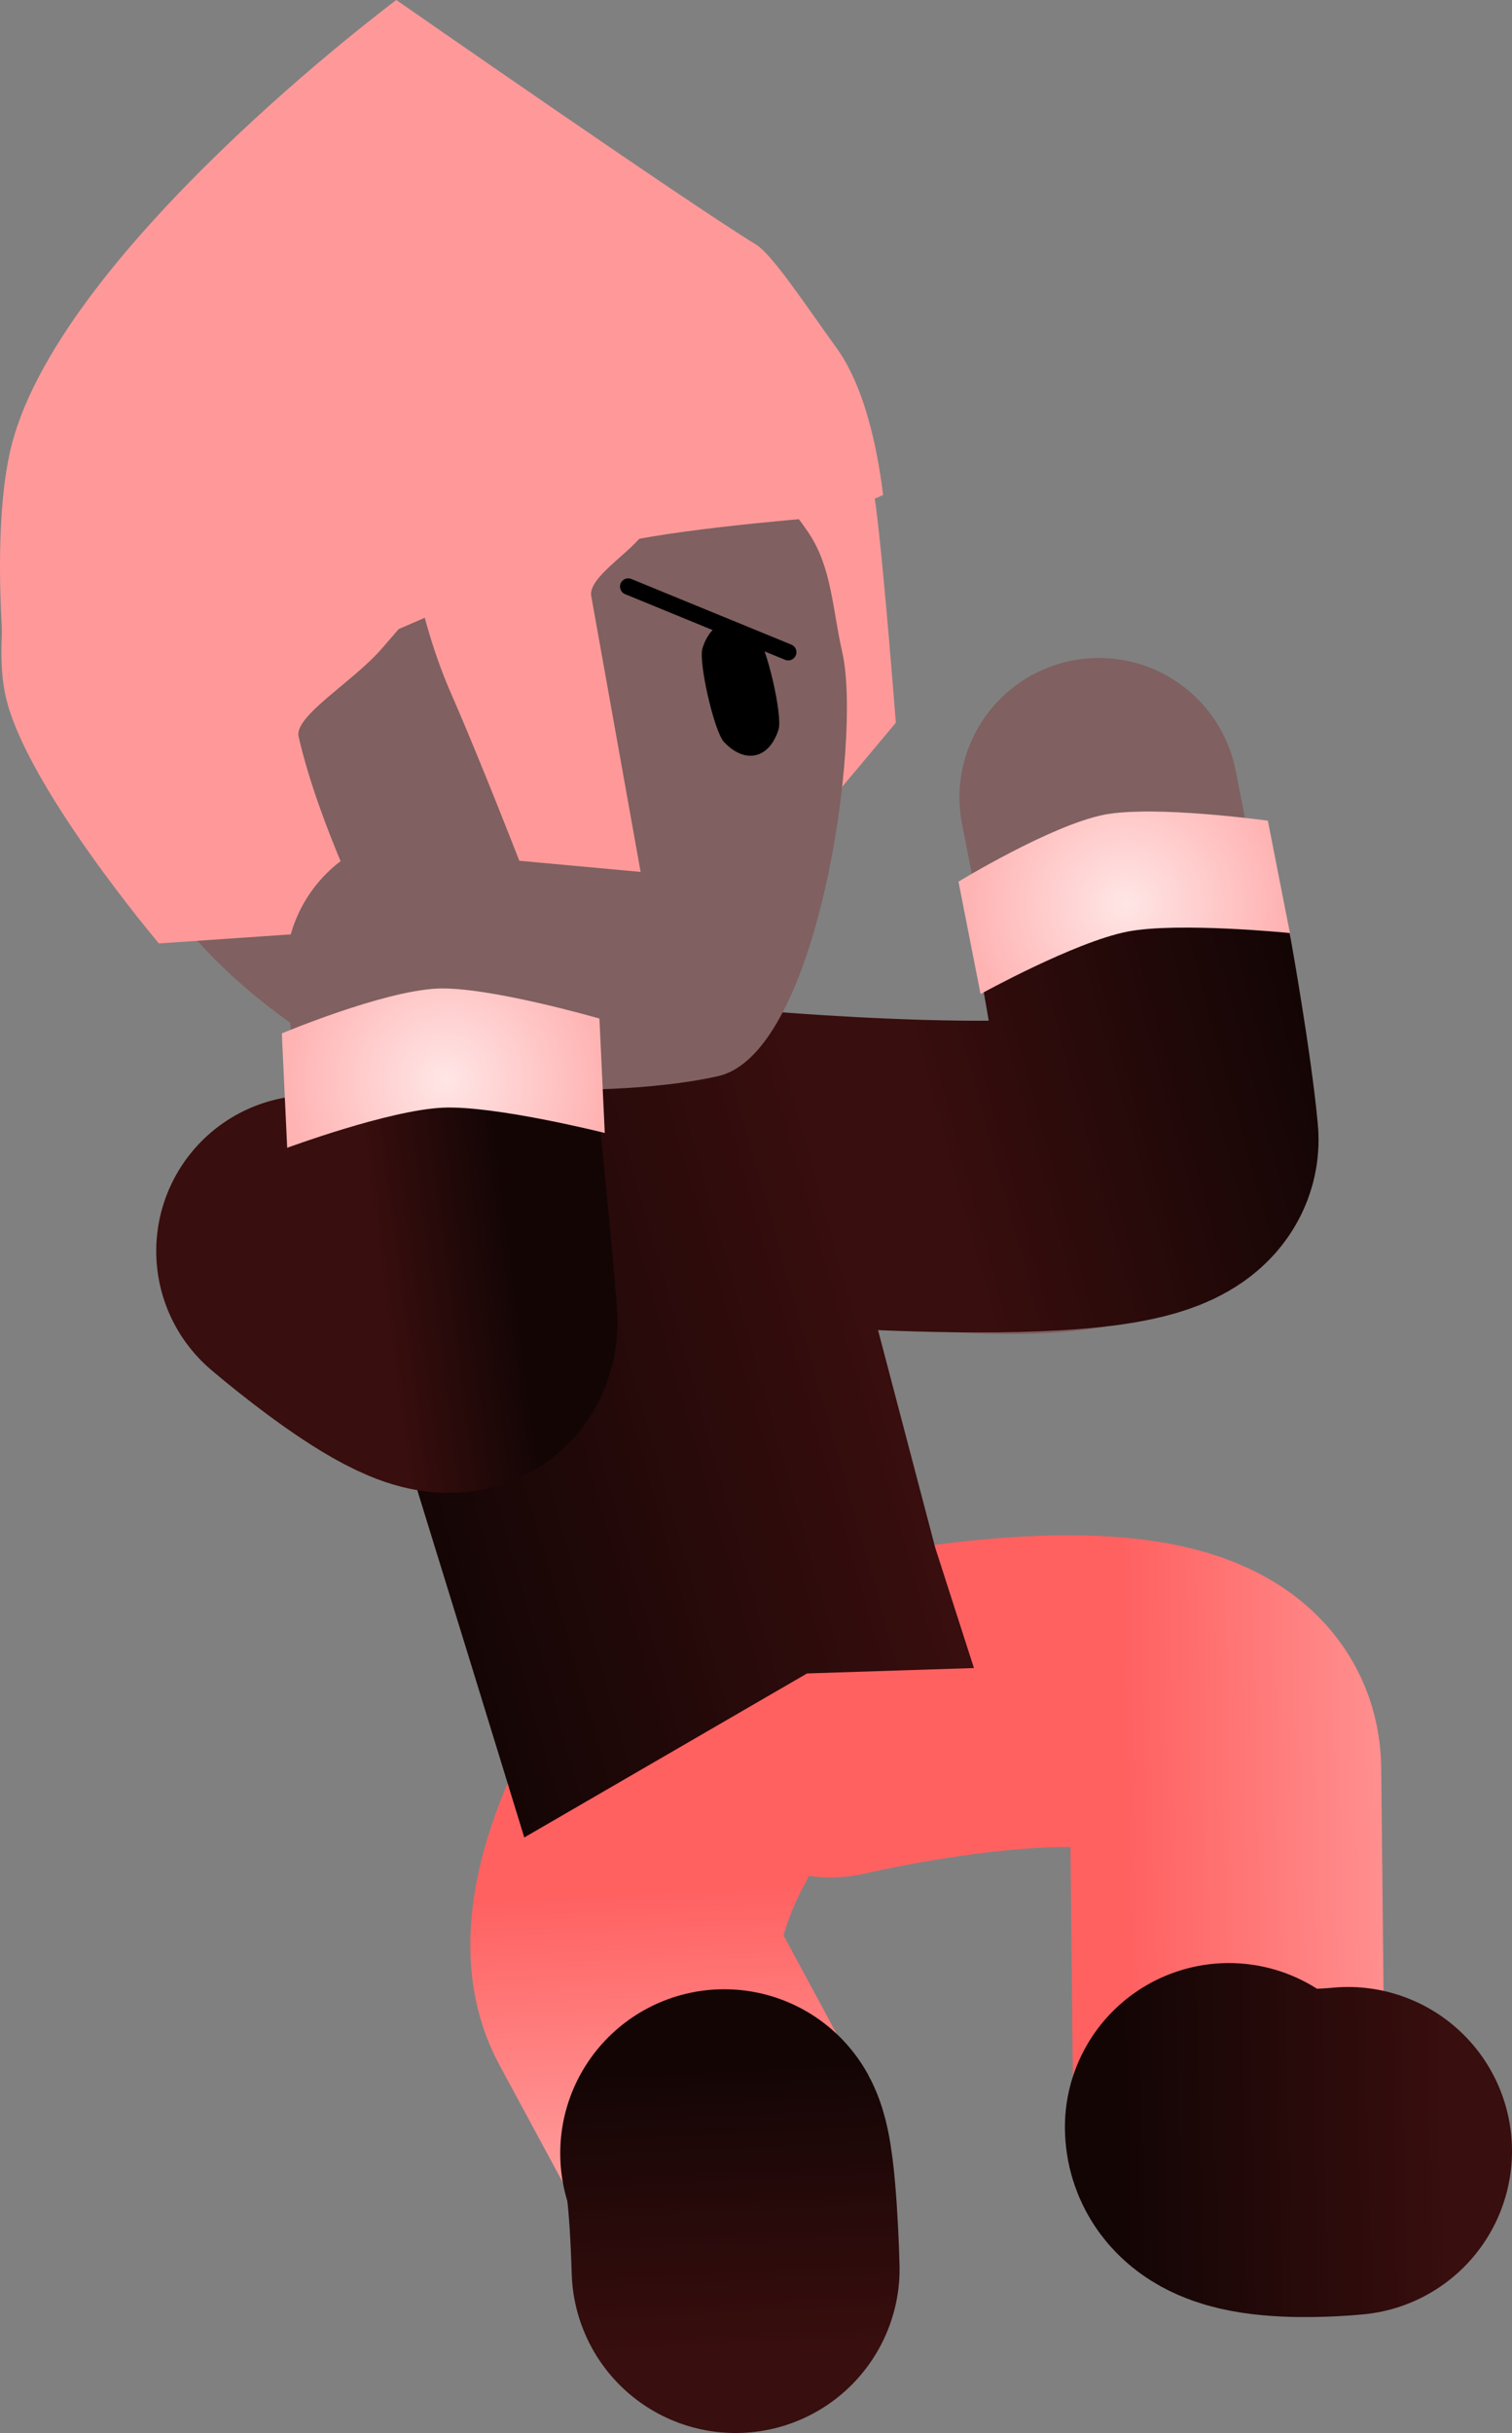 <svg version="1.1" xmlns="http://www.w3.org/2000/svg" xmlns:xlink="http://www.w3.org/1999/xlink" width="46.105" height="74.157" viewBox="0,0,46.105,74.157"><rect x="0" y="0" width="46.105" height="74.157" fill="#808080" stroke="none"/><defs><linearGradient x1="261.965" y1="176.5" x2="250.379" y2="179.656" gradientUnits="userSpaceOnUse" id="color-1"><stop offset="0" stop-color="#140505"/><stop offset="1" stop-color="#390e0e"/></linearGradient><radialGradient cx="255.046" cy="167.636" r="4.807" gradientUnits="userSpaceOnUse" id="color-2"><stop offset="0" stop-color="#ffe6e6"/><stop offset="1" stop-color="#ffb3b3"/></radialGradient><linearGradient x1="255.043" y1="193.432" x2="264.541" y2="193.248" gradientUnits="userSpaceOnUse" id="color-3"><stop offset="0" stop-color="#ff6161"/><stop offset="1" stop-color="#ff9999"/></linearGradient><linearGradient x1="255.017" y1="205.4" x2="265.015" y2="205.206" gradientUnits="userSpaceOnUse" id="color-4"><stop offset="0" stop-color="#140505"/><stop offset="1" stop-color="#390e0e"/></linearGradient><linearGradient x1="239.842" y1="197.805" x2="240.238" y2="206.091" gradientUnits="userSpaceOnUse" id="color-5"><stop offset="0" stop-color="#ff6161"/><stop offset="1" stop-color="#ff9999"/></linearGradient><linearGradient x1="242.781" y1="203.128" x2="243.198" y2="211.85" gradientUnits="userSpaceOnUse" id="color-6"><stop offset="0" stop-color="#140505"/><stop offset="1" stop-color="#390e0e"/></linearGradient><linearGradient x1="232.91" y1="184.628" x2="247.503" y2="180.495" gradientUnits="userSpaceOnUse" id="color-7"><stop offset="0" stop-color="#140505"/><stop offset="1" stop-color="#390e0e"/></linearGradient><linearGradient x1="224.624" y1="164.972" x2="246.735" y2="159.892" gradientUnits="userSpaceOnUse" id="color-8"><stop offset="0" stop-color="#ffd499"/><stop offset="1" stop-color="#ffd599"/></linearGradient><linearGradient x1="236.927" y1="183.075" x2="232.872" y2="183.604" gradientUnits="userSpaceOnUse" id="color-9"><stop offset="0" stop-color="#140505"/><stop offset="1" stop-color="#390e0e"/></linearGradient><radialGradient cx="234.3" cy="173.002" r="4.847" gradientUnits="userSpaceOnUse" id="color-10"><stop offset="0" stop-color="#ffe6e6"/><stop offset="1" stop-color="#ffb3b3"/></radialGradient></defs><g transform="translate(-220.727,-140.087)"><g data-paper-data="{&quot;isPaintingLayer&quot;:true}" fill-rule="nonzero" stroke-linejoin="miter" stroke-miterlimit="10" stroke-dasharray="" stroke-dashoffset="0" style="mix-blend-mode: normal"><path d="M254.234,164.392c0,0 1.324,6.479 1.63,10.123c0.314,3.738 -12.26,1.045 -12.26,1.045" fill="none" stroke="#806060" stroke-width="8.5" stroke-linecap="round"/><path d="M255.416,169.579c0,0 0.581,3.233 0.765,5.208c0.184,1.975 -12.682,0.833 -12.682,0.833" fill="none" stroke="url(#color-1)" stroke-width="9.5" stroke-linecap="round"/><path d="M259.387,165.1l0.673,3.425c0,0 -3.427,-0.344 -4.96,-0.042c-1.608,0.317 -4.473,1.901 -4.473,1.901l-0.673,-3.425c0,0 2.817,-1.72 4.445,-2.041c1.506,-0.297 4.987,0.182 4.987,0.182z" fill="url(#color-2)" stroke="none" stroke-width="0" stroke-linecap="butt"/><g fill="none" stroke-linecap="round"><path d="M246.053,192.559c0,0 11.996,-2.859 12.041,1.46c0.032,3.034 0.085,8.187 0.114,10.908c0.011,1.104 3.633,0.729 3.633,0.729" stroke="url(#color-3)" stroke-width="9.5"/><path d="M261.832,205.648c0,0 -3.621,0.375 -3.633,-0.729" stroke="url(#color-4)" stroke-width="10"/></g><g fill="none" stroke-linecap="round"><path d="M243.161,209.254c0,0 -0.076,-3.023 -0.348,-3.526c-0.67,-1.241 -1.938,-3.59 -2.685,-4.974c-1.063,-1.969 0.952,-5.484 0.952,-5.484" stroke="url(#color-5)" stroke-width="9.5"/><path d="M242.81,205.717c0.272,0.504 0.348,3.526 0.348,3.526" stroke="url(#color-6)" stroke-width="10"/></g><path d="M230.377,173.442c0.029,-1.201 2.42,-1.034 2.42,-1.034l8.467,-2.398c0,0 2.03,-1.314 2.635,-0.398c0.605,0.916 3.087,9.057 3.087,9.057l2.26,8.594l1.179,3.664l-5.089,0.165l-8.622,4.999l-1.642,-5.337l-2.523,-8.171c0,0 -2.261,-5.496 -2.172,-9.142z" fill="url(#color-7)" stroke="#001966" stroke-width="0" stroke-linecap="butt"/><g stroke-linecap="butt"><path d="M248.043,162.115l-2.003,2.391c0,0 -0.235,-3.021 -0.954,-5.409c-0.144,-0.478 -0.489,-1.817 -1.164,-3.134c-0.93,-1.814 -2.235,-3.645 -2.235,-3.645l4.328,-1.33c0,0 1.183,2.72 1.424,4.57c0.241,1.849 0.604,6.556 0.604,6.556z" data-paper-data="{&quot;index&quot;:null}" fill="#ff9999" stroke="none" stroke-width="0"/><path d="M233.214,151.699c3.05,-0.701 6.09,-0.133 8.538,1.35c1.391,0.843 2.754,1.945 3.655,3.315c0.684,1.04 0.71,2.325 1.003,3.603c0.602,2.622 -0.726,12.216 -3.777,12.917c-3.051,0.701 -9.478,0.598 -11.926,-0.884c-2.448,-1.484 -5.403,-4.067 -6.083,-7.028c-0.68,-2.961 -0.057,-5.928 1.497,-8.332c1.555,-2.402 4.042,-4.24 7.093,-4.941z" fill="#806060" stroke="url(#color-8)" stroke-width="0"/><path d="M243.811,159.465c0.297,0.316 0.785,2.441 0.656,2.855c-0.13,0.415 -0.371,0.708 -0.696,0.783c-0.325,0.075 -0.67,-0.084 -0.968,-0.401c-0.297,-0.316 -0.785,-2.441 -0.656,-2.855c0.13,-0.415 0.371,-0.708 0.696,-0.783c0.325,-0.075 0.67,0.084 0.968,0.401z" data-paper-data="{&quot;index&quot;:null}" fill="#000000" stroke="none" stroke-width="1.301"/><path d="M233.007,155.293l9.052,-1.18c0,0 -0.789,1.032 -1.759,2.297c-0.448,0.584 -1.641,1.303 -1.545,1.841c0.421,2.353 1.506,8.411 1.506,8.411l-3.699,-0.34c0,0 -1.169,-3.014 -2.092,-5.125c-1.204,-2.752 -1.463,-5.904 -1.463,-5.904z" data-paper-data="{&quot;index&quot;:null}" fill="#ff9999" stroke="none" stroke-width="0"/><path d="M225.572,168.842c0,0 -4.039,-4.771 -4.668,-7.512c-0.427,-1.86 0.302,-4.806 0.302,-4.806l15.548,-1.623c0,0 -2.366,2.607 -4.381,4.95c-0.872,1.013 -2.685,2.062 -2.541,2.687c0.622,2.707 2.218,5.859 2.218,5.859z" fill="#ff9999" stroke="none" stroke-width="0"/><path d="M246.206,155.818c0,0 -4.367,0.322 -6.523,0.797c-1.953,0.43 -5.798,2.212 -5.798,2.212l-9.256,4.01l-3.664,-1.462c0,0 -0.571,-4.576 0.057,-7.472c1.303,-6.01 11.79,-13.816 11.79,-13.816c0,0 8.886,6.185 10.953,7.444c0.509,0.31 1.431,1.721 2.478,3.173c0.986,1.368 1.305,3.614 1.413,4.469z" fill="#ff9999" stroke="none" stroke-width="0"/></g><path d="M239.883,157.965l4.879,2.001" fill="none" stroke="#000000" stroke-width="0.5" stroke-linecap="round"/><g><g fill="none" stroke-linecap="round"><path d="M233.683,169.719c0,0 0.722,6.536 0.97,10.116c0.255,3.673 -4.378,-1.652 -4.378,-1.652" stroke="#806060" stroke-width="8.5"/><path d="M234.306,174.978c0,0 0.354,3.385 0.495,5.33c0.141,1.945 -4.56,-2.089 -4.56,-2.089" stroke="url(#color-9)" stroke-width="9.5"/></g><path d="M239.005,171.131l0.163,3.487c0,0 -3.367,-0.844 -4.941,-0.77c-1.651,0.077 -4.743,1.223 -4.743,1.223l-0.163,-3.487c0,0 3.065,-1.288 4.736,-1.366c1.546,-0.072 4.947,0.913 4.947,0.913z" fill="url(#color-10)" stroke="none" stroke-width="0" stroke-linecap="butt"/></g></g></g></svg><!--rotationCenter:19.27337730450114:39.9133253211192-->